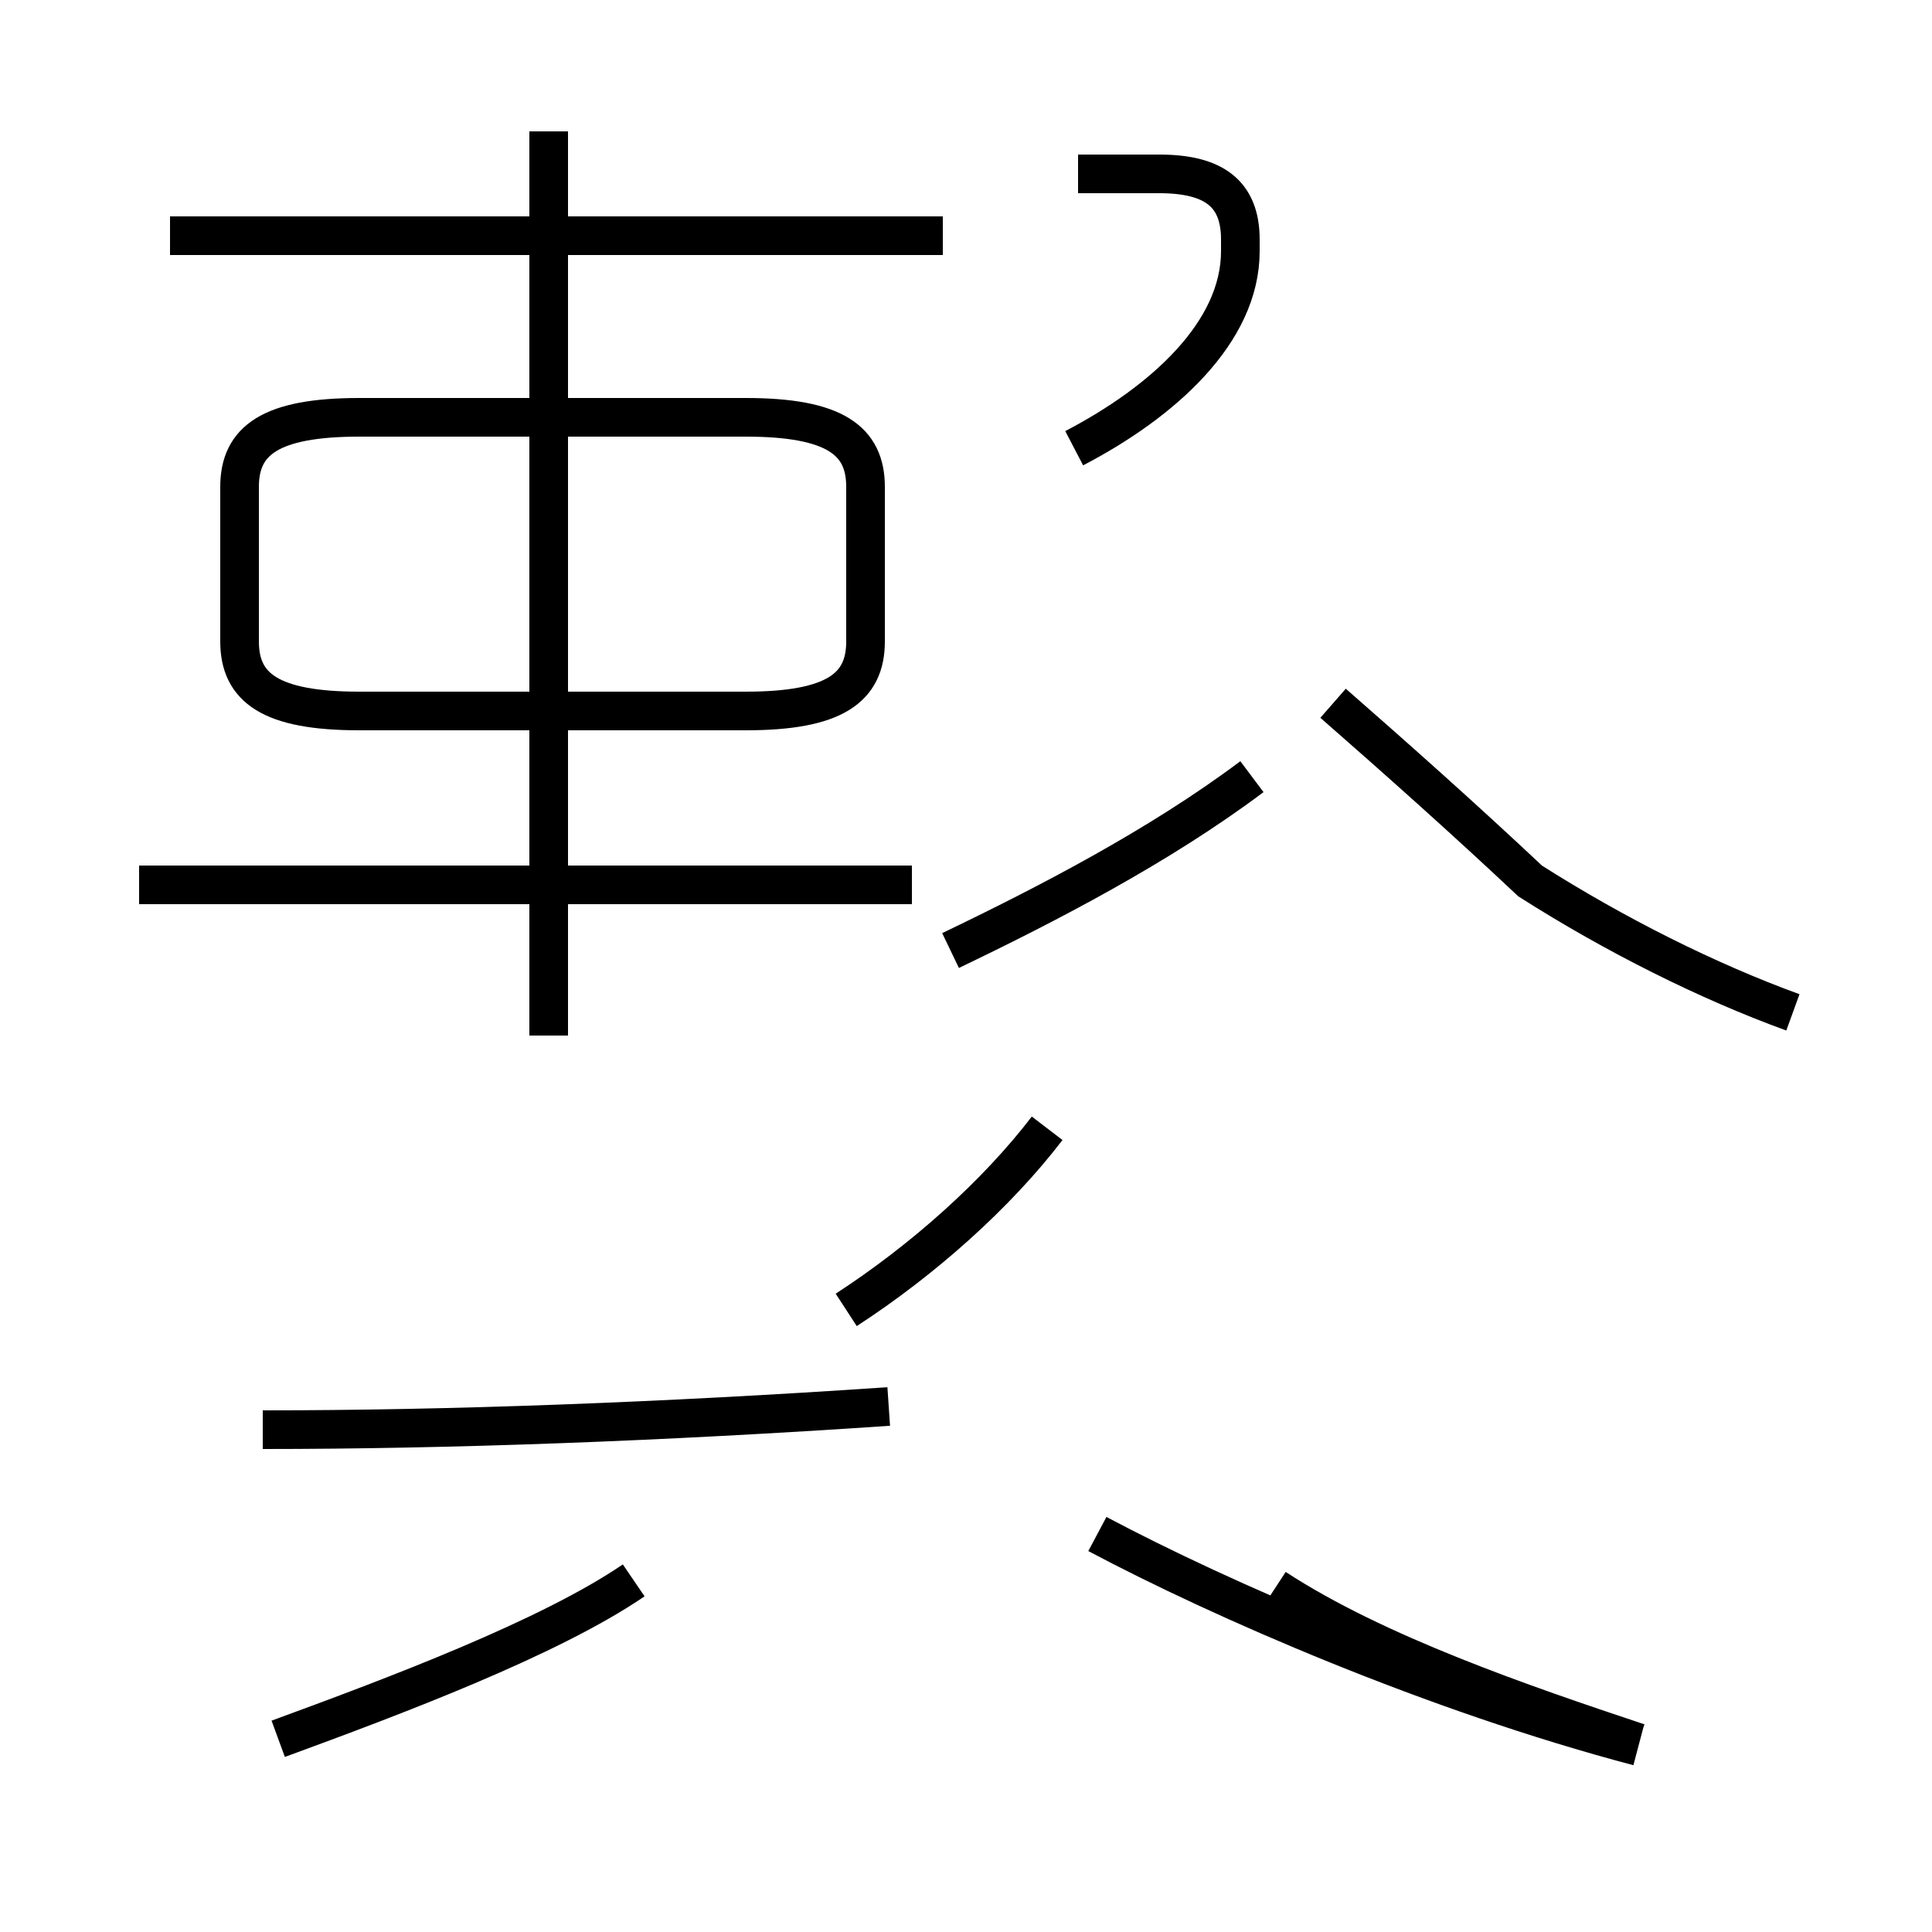 <?xml version='1.0' encoding='utf8'?>
<svg viewBox="0.0 -44.0 50.0 50.0" version="1.1" xmlns="http://www.w3.org/2000/svg">
<rect x="0.0" y="-44.0" width="50.0" height="50.0" fill="#808080" stroke="none"/>
<rect x="-1000" y="-1000" width="2000" height="2000" stroke="white" fill="white"/>
<g style="fill:none; stroke:#000000;  stroke-width:1">
<path d="M 24.4 37.9 L 4.4 37.9 M 14.2 17.2 L 14.2 40.6 M 9.3 25.6 L 19.3 25.6 C 21.6 25.6 22.4 26.2 22.4 27.4 L 22.4 31.4 C 22.4 32.6 21.6 33.2 19.3 33.2 L 9.3 33.2 C 7.0 33.2 6.2 32.6 6.2 31.4 L 6.2 27.4 C 6.2 26.2 7.0 25.6 9.3 25.6 Z M 14.2 25.6 L 14.2 33.2 M 23.6 21.1 L 3.6 21.1 M 27.8 32.4 C 30.1 33.6 32.1 35.4 32.1 37.5 L 32.1 37.8 C 32.1 39.0 31.4 39.5 30.0 39.5 L 27.9 39.5 M 46.4 17.8 C 44.2 18.6 41.8 19.8 39.6 21.2 C 37.9 22.8 36.1 24.4 34.5 25.8 M 24.6 19.4 C 27.1 20.6 30.0 22.1 32.4 23.9 M 21.9 10.1 C 23.9 11.4 25.8 13.1 27.1 14.8 M 6.8 7.0 C 11.6 7.0 17.1 7.2 23.0 7.6 M 16.4 3.1 C 14.2 1.6 10.2 0.1 7.2 -1.0 M 42.4 -1.1 C 39.4 -0.1 35.6 1.2 33.0 2.9 M 42.4 -1.2 C 37.1 0.2 31.6 2.6 28.4 4.3" transform="scale(1, -1)" />
</g>
</svg>